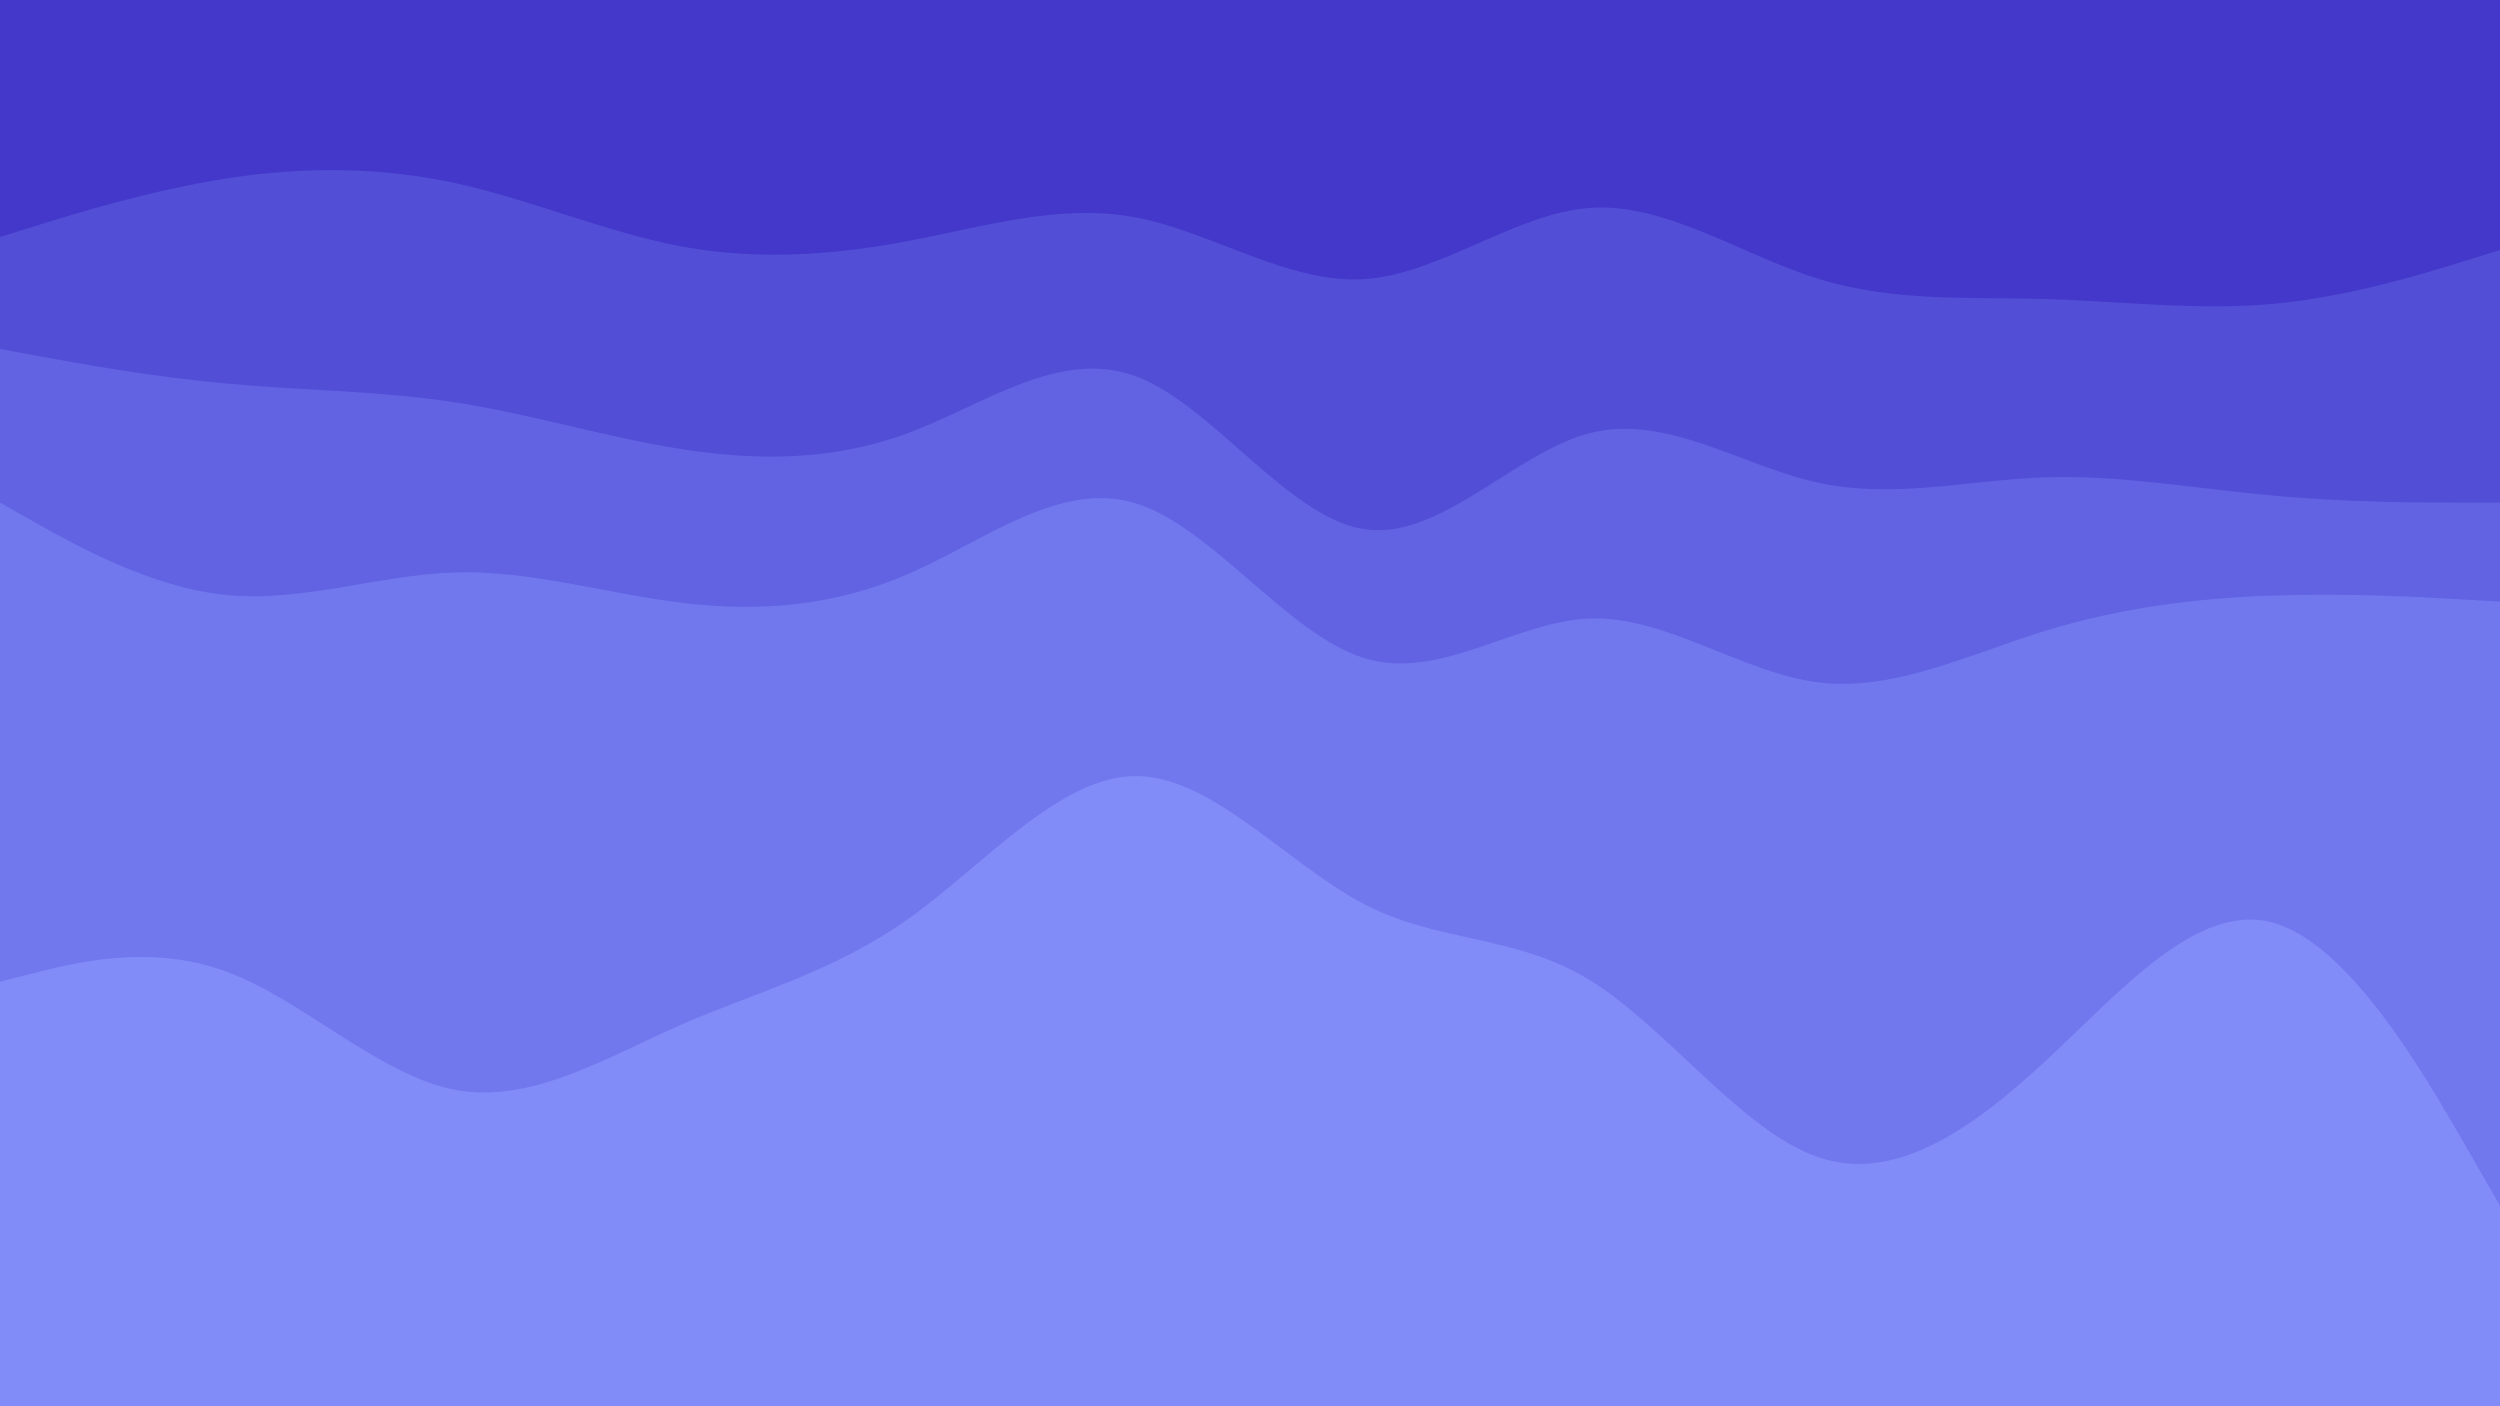 <svg xmlns="http://www.w3.org/2000/svg" xmlns:xlink="http://www.w3.org/1999/xlink" id="visual" width="960" height="540" version="1.1" viewBox="0 0 960 540"><path fill="#4338ca" d="M0 93L14.5 88.5C29 84 58 75 87.2 70.5C116.3 66 145.7 66 174.8 72.3C204 78.7 233 91.3 262 96.7C291 102 320 100 349 94.5C378 89 407 80 436.2 85.5C465.3 91 494.7 111 523.8 109.2C553 107.3 582 83.7 611 81.8C640 80 669 100 698 109C727 118 756 116 785.2 116.8C814.3 117.7 843.7 121.3 872.8 118.7C902 116 931 107 945.5 102.5L960 98L960 0L945.5 0C931 0 902 0 872.8 0C843.7 0 814.3 0 785.2 0C756 0 727 0 698 0C669 0 640 0 611 0C582 0 553 0 523.8 0C494.7 0 465.3 0 436.2 0C407 0 378 0 349 0C320 0 291 0 262 0C233 0 204 0 174.8 0C145.7 0 116.3 0 87.2 0C58 0 29 0 14.5 0L0 0Z"/><path fill="#524ed6" d="M0 136L14.5 138.7C29 141.3 58 146.7 87.2 149.3C116.3 152 145.7 152 174.8 156.5C204 161 233 170 262 174.5C291 179 320 179 349 168.2C378 157.3 407 135.7 436.2 146.5C465.3 157.3 494.7 200.7 523.8 205.2C553 209.7 582 175.3 611 168.2C640 161 669 181 698 187.3C727 193.7 756 186.3 785.2 185.3C814.3 184.3 843.7 189.7 872.8 192.3C902 195 931 195 945.5 195L960 195L960 96L945.5 100.5C931 105 902 114 872.8 116.7C843.7 119.3 814.3 115.7 785.2 114.8C756 114 727 116 698 107C669 98 640 78 611 79.8C582 81.7 553 105.3 523.8 107.2C494.7 109 465.3 89 436.2 83.5C407 78 378 87 349 92.5C320 98 291 100 262 94.7C233 89.3 204 76.7 174.8 70.3C145.7 64 116.3 64 87.2 68.5C58 73 29 82 14.5 86.5L0 91Z"/><path fill="#6163e2" d="M0 195L14.5 203.2C29 211.3 58 227.7 87.2 230.5C116.3 233.3 145.7 222.7 174.8 221.8C204 221 233 230 262 233.5C291 237 320 235 349 222.3C378 209.7 407 186.3 436.2 195.3C465.3 204.3 494.7 245.7 523.8 254.7C553 263.7 582 240.3 611 239.5C640 238.7 669 260.3 698 264C727 267.7 756 253.3 785.2 244.3C814.3 235.3 843.7 231.7 872.8 230.7C902 229.7 931 231.3 945.5 232.2L960 233L960 193L945.5 193C931 193 902 193 872.8 190.3C843.7 187.7 814.3 182.3 785.2 183.3C756 184.3 727 191.7 698 185.3C669 179 640 159 611 166.2C582 173.3 553 207.7 523.8 203.2C494.7 198.7 465.3 155.3 436.2 144.5C407 133.7 378 155.3 349 166.2C320 177 291 177 262 172.5C233 168 204 159 174.8 154.5C145.7 150 116.3 150 87.2 147.3C58 144.7 29 139.3 14.5 136.7L0 134Z"/><path fill="#7178ed" d="M0 379L14.5 375.3C29 371.7 58 364.3 87.2 375.2C116.3 386 145.7 415 174.8 420.5C204 426 233 408 262 395.3C291 382.7 320 375.3 349 354.7C378 334 407 300 436.2 300C465.3 300 494.7 334 523.8 349.2C553 364.3 582 360.7 611 378.7C640 396.7 669 436.3 698 446.3C727 456.3 756 436.7 785.2 409.7C814.3 382.7 843.7 348.3 872.8 356.3C902 364.3 931 414.7 945.5 439.8L960 465L960 231L945.5 230.2C931 229.3 902 227.7 872.8 228.7C843.7 229.7 814.3 233.3 785.2 242.3C756 251.3 727 265.7 698 262C669 258.3 640 236.7 611 237.5C582 238.3 553 261.7 523.8 252.7C494.7 243.7 465.3 202.3 436.2 193.3C407 184.3 378 207.7 349 220.3C320 233 291 235 262 231.5C233 228 204 219 174.8 219.8C145.7 220.7 116.3 231.3 87.2 228.5C58 225.7 29 209.3 14.5 201.2L0 193Z"/><path fill="#818cf8" d="M0 541L14.5 541C29 541 58 541 87.2 541C116.3 541 145.7 541 174.8 541C204 541 233 541 262 541C291 541 320 541 349 541C378 541 407 541 436.2 541C465.3 541 494.7 541 523.8 541C553 541 582 541 611 541C640 541 669 541 698 541C727 541 756 541 785.2 541C814.3 541 843.7 541 872.8 541C902 541 931 541 945.5 541L960 541L960 463L945.5 437.8C931 412.7 902 362.3 872.8 354.3C843.7 346.3 814.3 380.7 785.2 407.7C756 434.7 727 454.3 698 444.3C669 434.3 640 394.7 611 376.7C582 358.7 553 362.3 523.8 347.2C494.7 332 465.3 298 436.2 298C407 298 378 332 349 352.7C320 373.3 291 380.7 262 393.3C233 406 204 424 174.8 418.5C145.7 413 116.3 384 87.2 373.2C58 362.3 29 369.7 14.5 373.3L0 377Z"/></svg>